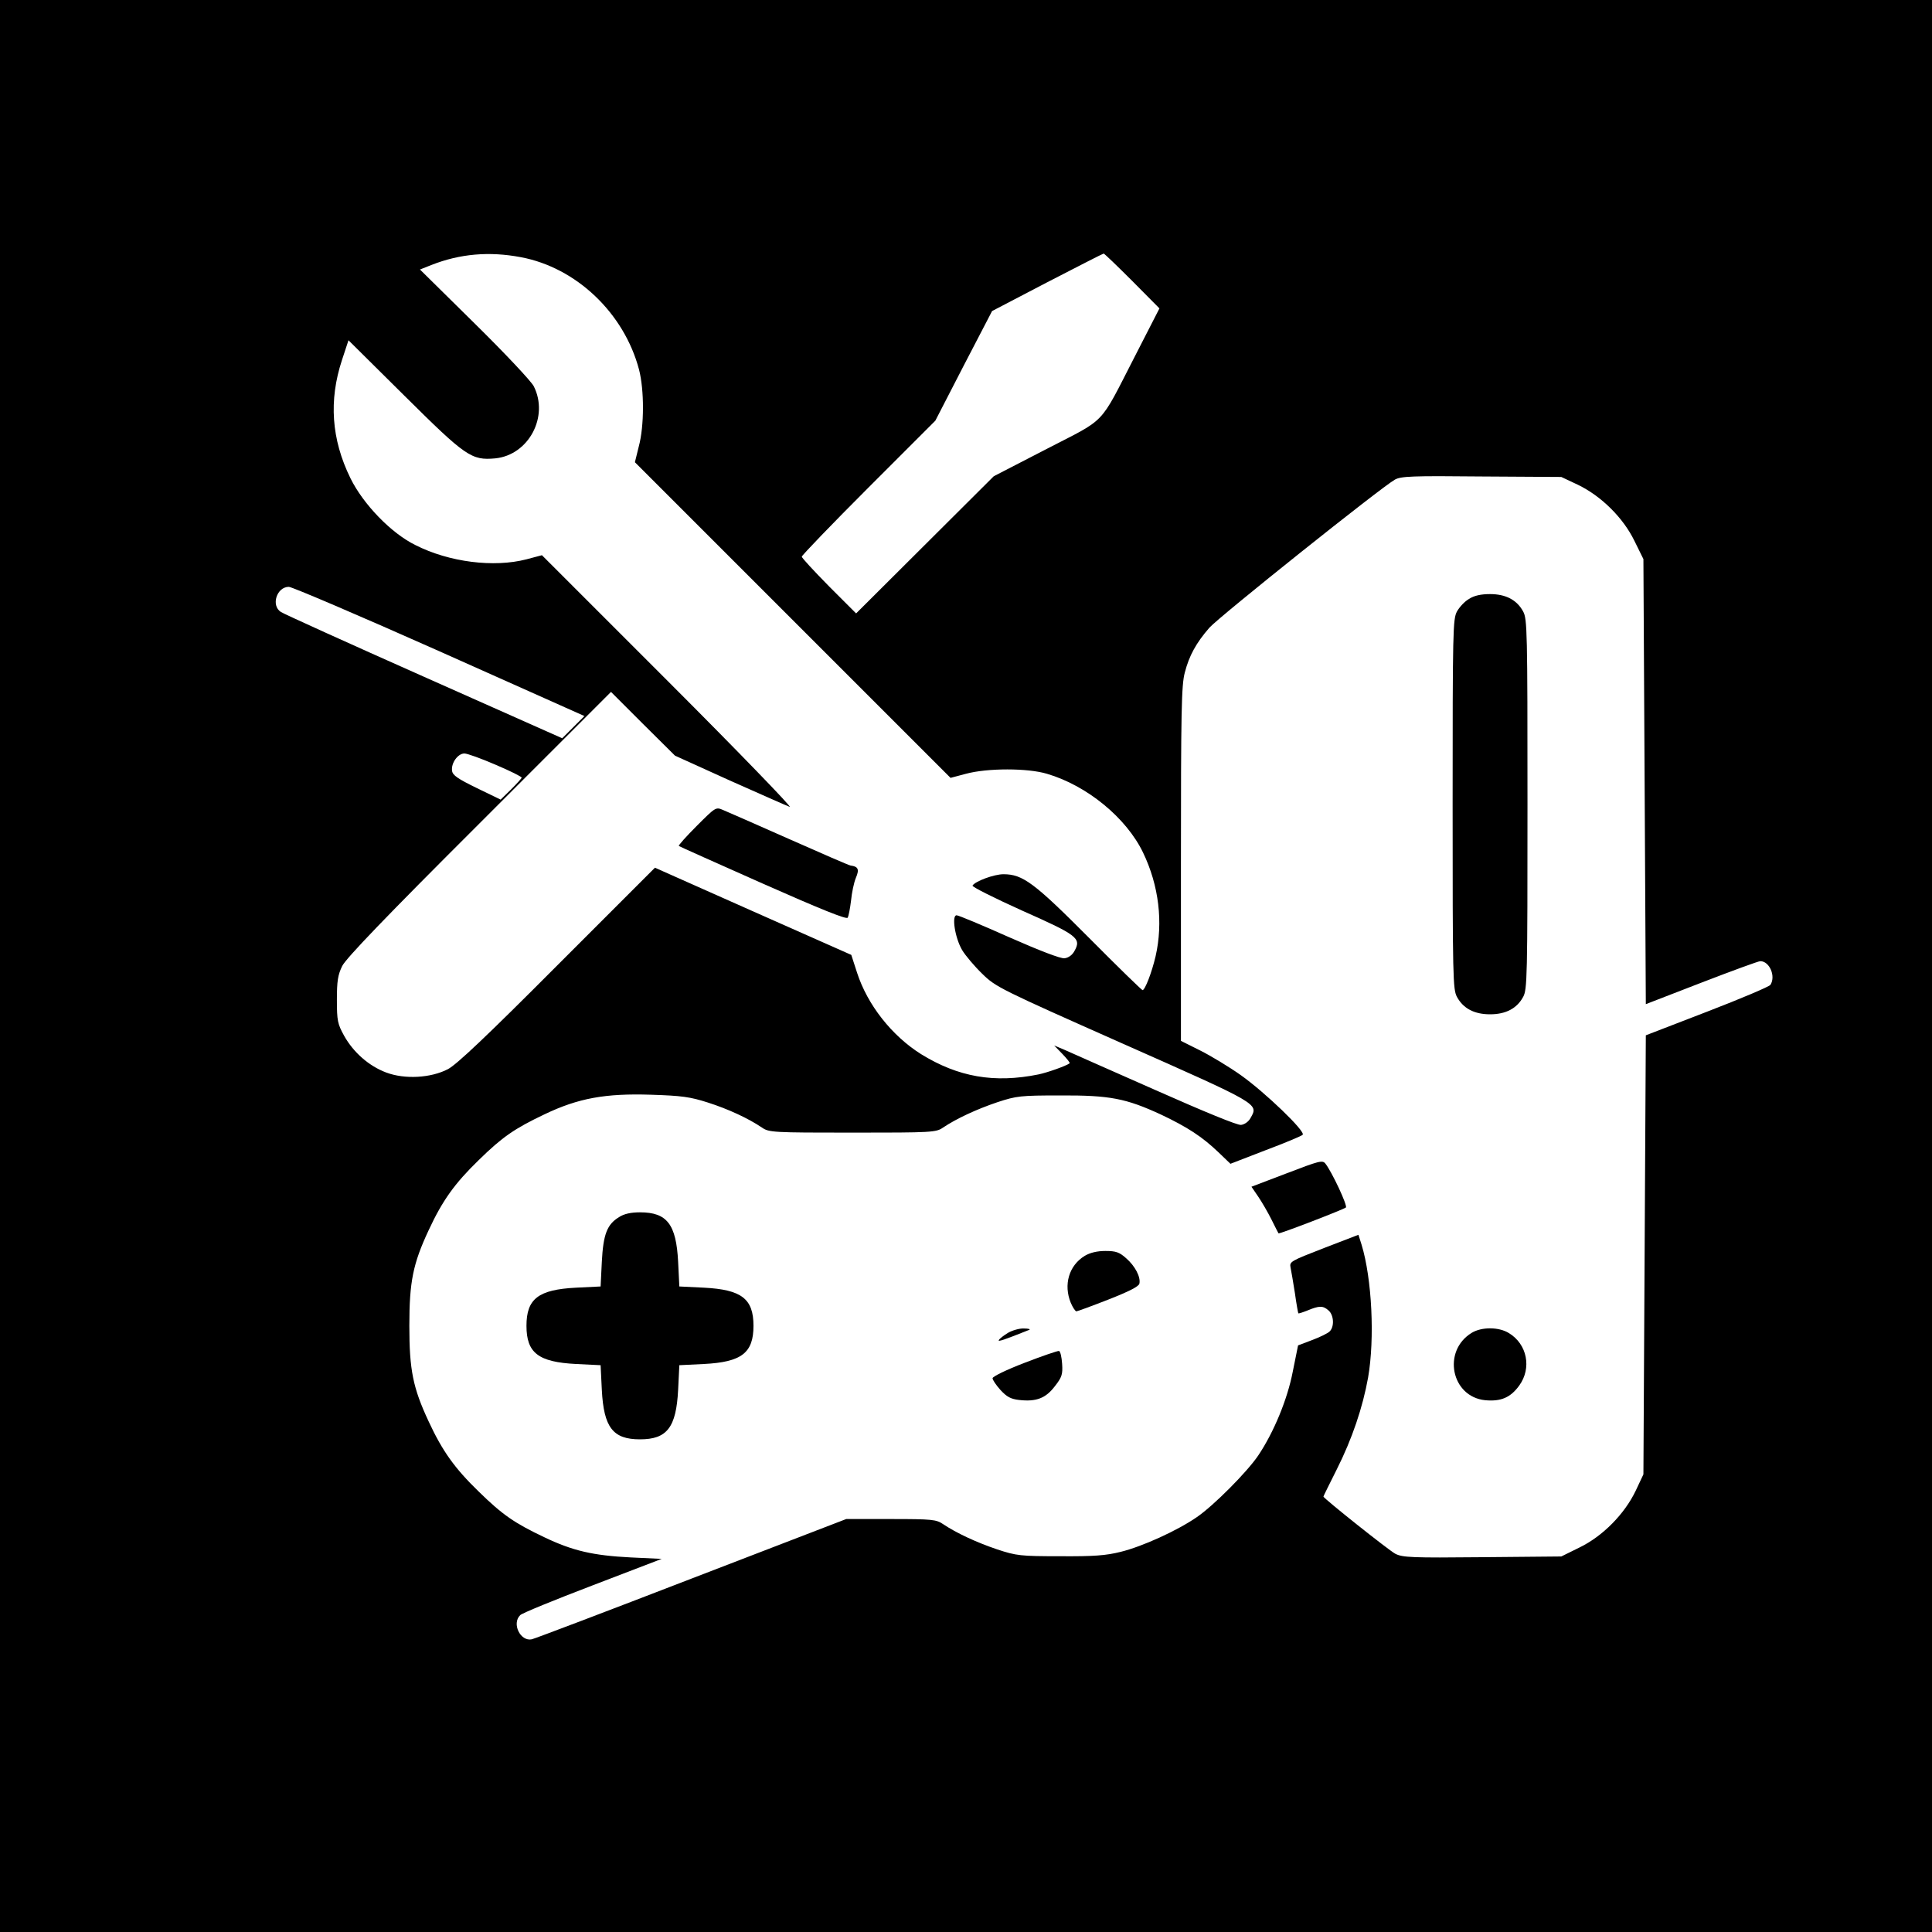 <?xml version="1.0" standalone="no"?>
<!DOCTYPE svg PUBLIC "-//W3C//DTD SVG 20010904//EN"
 "http://www.w3.org/TR/2001/REC-SVG-20010904/DTD/svg10.dtd">
<svg version="1.0" xmlns="http://www.w3.org/2000/svg"
 width="800pt" height="800pt" viewBox="0 0 800 800"
 preserveAspectRatio="xMidYMid meet">

<g transform="translate(0,800) scale(0.1,-0.1)"
fill="#000000" stroke="none">
<path d="M0 4000 l0 -4000 4000 0 4000 0 0 4000 0 4000 -4000 0 -4000 0 0
-4000z m2157 2935 c229 -43 427 -231 489 -465 22 -85 22 -234 -1 -319 l-16
-65 653 -653 654 -654 64 17 c89 24 255 24 335 0 167 -49 329 -183 398 -326
66 -137 84 -290 52 -430 -16 -68 -44 -140 -54 -140 -3 0 -103 97 -221 216
-228 229 -275 264 -355 264 -39 0 -117 -29 -128 -47 -3 -5 89 -51 204 -103
230 -102 248 -115 218 -168 -9 -17 -25 -28 -41 -30 -16 -2 -102 31 -229 87
-112 50 -210 91 -218 91 -21 0 -7 -93 23 -144 13 -22 51 -67 83 -98 56 -55 72
-63 581 -289 566 -251 564 -249 531 -307 -8 -16 -25 -28 -40 -30 -15 -2 -151
54 -354 144 -182 80 -350 155 -375 166 l-45 19 34 -35 c19 -20 33 -37 30 -39
-15 -11 -91 -38 -129 -46 -183 -37 -332 -11 -486 84 -121 76 -222 204 -265
337 l-24 74 -406 180 -407 181 -404 -404 c-294 -295 -417 -411 -453 -430 -71
-37 -179 -43 -256 -14 -72 27 -136 84 -174 152 -27 49 -30 62 -30 149 0 78 4
103 22 140 16 32 180 203 568 590 l545 545 132 -132 133 -132 225 -102 c124
-55 236 -105 250 -110 14 -6 -211 227 -500 516 l-526 526 -64 -17 c-135 -35
-320 -12 -460 59 -100 49 -216 169 -269 277 -79 161 -90 322 -35 489 l27 82
231 -229 c255 -253 278 -269 377 -260 138 14 223 173 159 299 -12 22 -117 134
-246 261 l-225 222 48 19 c117 46 238 57 370 32z m2531 -98 l113 -114 -102
-199 c-150 -292 -114 -253 -365 -383 l-219 -113 -285 -284 -285 -284 -113 113
c-61 62 -112 117 -112 122 0 5 124 134 277 287 l276 276 117 227 118 227 228
119 c126 65 231 119 234 119 3 0 56 -51 118 -113z m1845 -844 c96 -46 188
-136 235 -233 l37 -75 5 -921 5 -922 230 89 c127 49 236 89 244 89 38 0 65
-62 42 -98 -4 -7 -122 -57 -262 -111 l-254 -98 -5 -909 -5 -909 -32 -68 c-46
-96 -136 -188 -233 -235 l-75 -37 -327 -3 c-293 -3 -330 -1 -360 14 -27 14
-298 230 -298 237 0 2 25 52 55 112 64 127 108 258 130 381 28 161 16 409 -27
550 l-13 41 -143 -55 c-139 -54 -143 -56 -138 -81 3 -14 11 -62 18 -106 6 -44
13 -81 14 -83 1 -2 19 4 39 12 48 20 64 20 87 -1 21 -19 24 -66 4 -86 -8 -8
-41 -24 -73 -36 l-58 -22 -22 -109 c-22 -114 -78 -250 -143 -347 -46 -68 -184
-207 -254 -255 -81 -56 -226 -122 -316 -144 -60 -15 -111 -19 -250 -18 -164 0
-181 2 -260 28 -86 29 -170 68 -225 105 -28 19 -45 21 -215 21 l-186 0 -639
-246 c-352 -136 -650 -249 -663 -252 -47 -10 -84 65 -48 100 7 8 142 63 299
123 l287 110 -128 6 c-156 8 -240 27 -359 84 -122 58 -172 92 -271 189 -99 96
-150 167 -207 290 -65 139 -80 213 -80 396 0 183 15 257 80 396 57 123 108
194 207 290 99 97 149 131 273 190 140 67 252 87 440 81 128 -4 163 -9 235
-32 85 -27 169 -66 225 -104 29 -20 44 -21 375 -21 331 0 346 1 375 21 55 37
139 76 225 105 79 26 96 28 260 28 205 1 272 -12 417 -79 110 -52 171 -92 238
-156 l50 -48 145 56 c80 30 149 59 154 64 14 13 -156 176 -256 247 -48 34
-124 80 -168 102 l-80 40 0 733 c0 630 2 741 16 792 18 70 47 123 102 186 41
46 712 582 768 613 25 14 71 16 359 13 l330 -2 68 -32z m-4713 -690 l600 -268
-46 -46 -46 -46 -571 254 c-315 140 -582 261 -594 269 -42 27 -17 104 33 104
13 0 294 -120 624 -267z m233 -470 c59 -25 107 -49 107 -53 0 -3 -20 -25 -44
-49 l-43 -42 -99 48 c-78 38 -100 53 -102 71 -5 32 24 72 51 72 12 0 70 -21
130 -47z"/>
<path d="M2885 4580 c-44 -44 -77 -81 -74 -83 2 -2 159 -72 348 -156 237 -105
346 -149 351 -141 4 7 10 38 14 71 3 32 12 75 20 94 15 35 10 47 -22 51 -7 1
-122 51 -255 110 -133 59 -256 113 -273 120 -30 13 -31 12 -109 -66z"/>
<path d="M6083 5520 c-18 -10 -40 -34 -50 -52 -17 -31 -18 -80 -18 -798 0
-718 1 -767 18 -798 26 -48 72 -72 137 -72 65 0 111 24 137 72 17 31 18 80 18
798 0 718 -1 767 -18 798 -26 48 -72 72 -137 72 -37 0 -66 -6 -87 -20z"/>
<path d="M5329 3142 l-147 -56 28 -41 c15 -22 40 -65 55 -95 15 -30 28 -56 29
-57 3 -4 270 99 279 107 8 7 -58 148 -85 182 -12 15 -26 11 -159 -40z"/>
<path d="M2563 2960 c-49 -30 -65 -70 -71 -185 l-5 -102 -102 -5 c-156 -8
-205 -46 -205 -158 0 -112 49 -150 205 -158 l102 -5 5 -102 c8 -156 46 -205
158 -205 112 0 150 49 158 205 l5 102 102 5 c156 8 205 46 205 158 0 112 -49
150 -205 158 l-102 5 -5 102 c-8 156 -46 205 -158 205 -37 0 -66 -6 -87 -20z"/>
<path d="M4492 2800 c-66 -40 -89 -120 -58 -195 8 -19 19 -35 23 -35 4 0 64
22 133 49 84 33 126 54 128 66 6 27 -18 73 -55 105 -28 25 -42 30 -86 30 -34
0 -63 -7 -85 -20z"/>
<path d="M4174 2481 c-18 -11 -35 -24 -38 -30 -5 -8 20 0 125 42 8 3 -2 6 -21
6 -19 1 -49 -8 -66 -18z"/>
<path d="M6094 2481 c-123 -75 -85 -265 56 -279 65 -6 105 11 141 61 52 72 33
171 -43 217 -42 26 -113 26 -154 1z"/>
<path d="M4243 2357 c-76 -29 -133 -57 -133 -64 0 -7 15 -29 33 -49 26 -28 42
-37 77 -41 71 -8 110 7 148 57 29 37 33 49 30 93 -2 28 -7 51 -13 53 -5 1 -70
-21 -142 -49z"/>
</g>
</svg>
